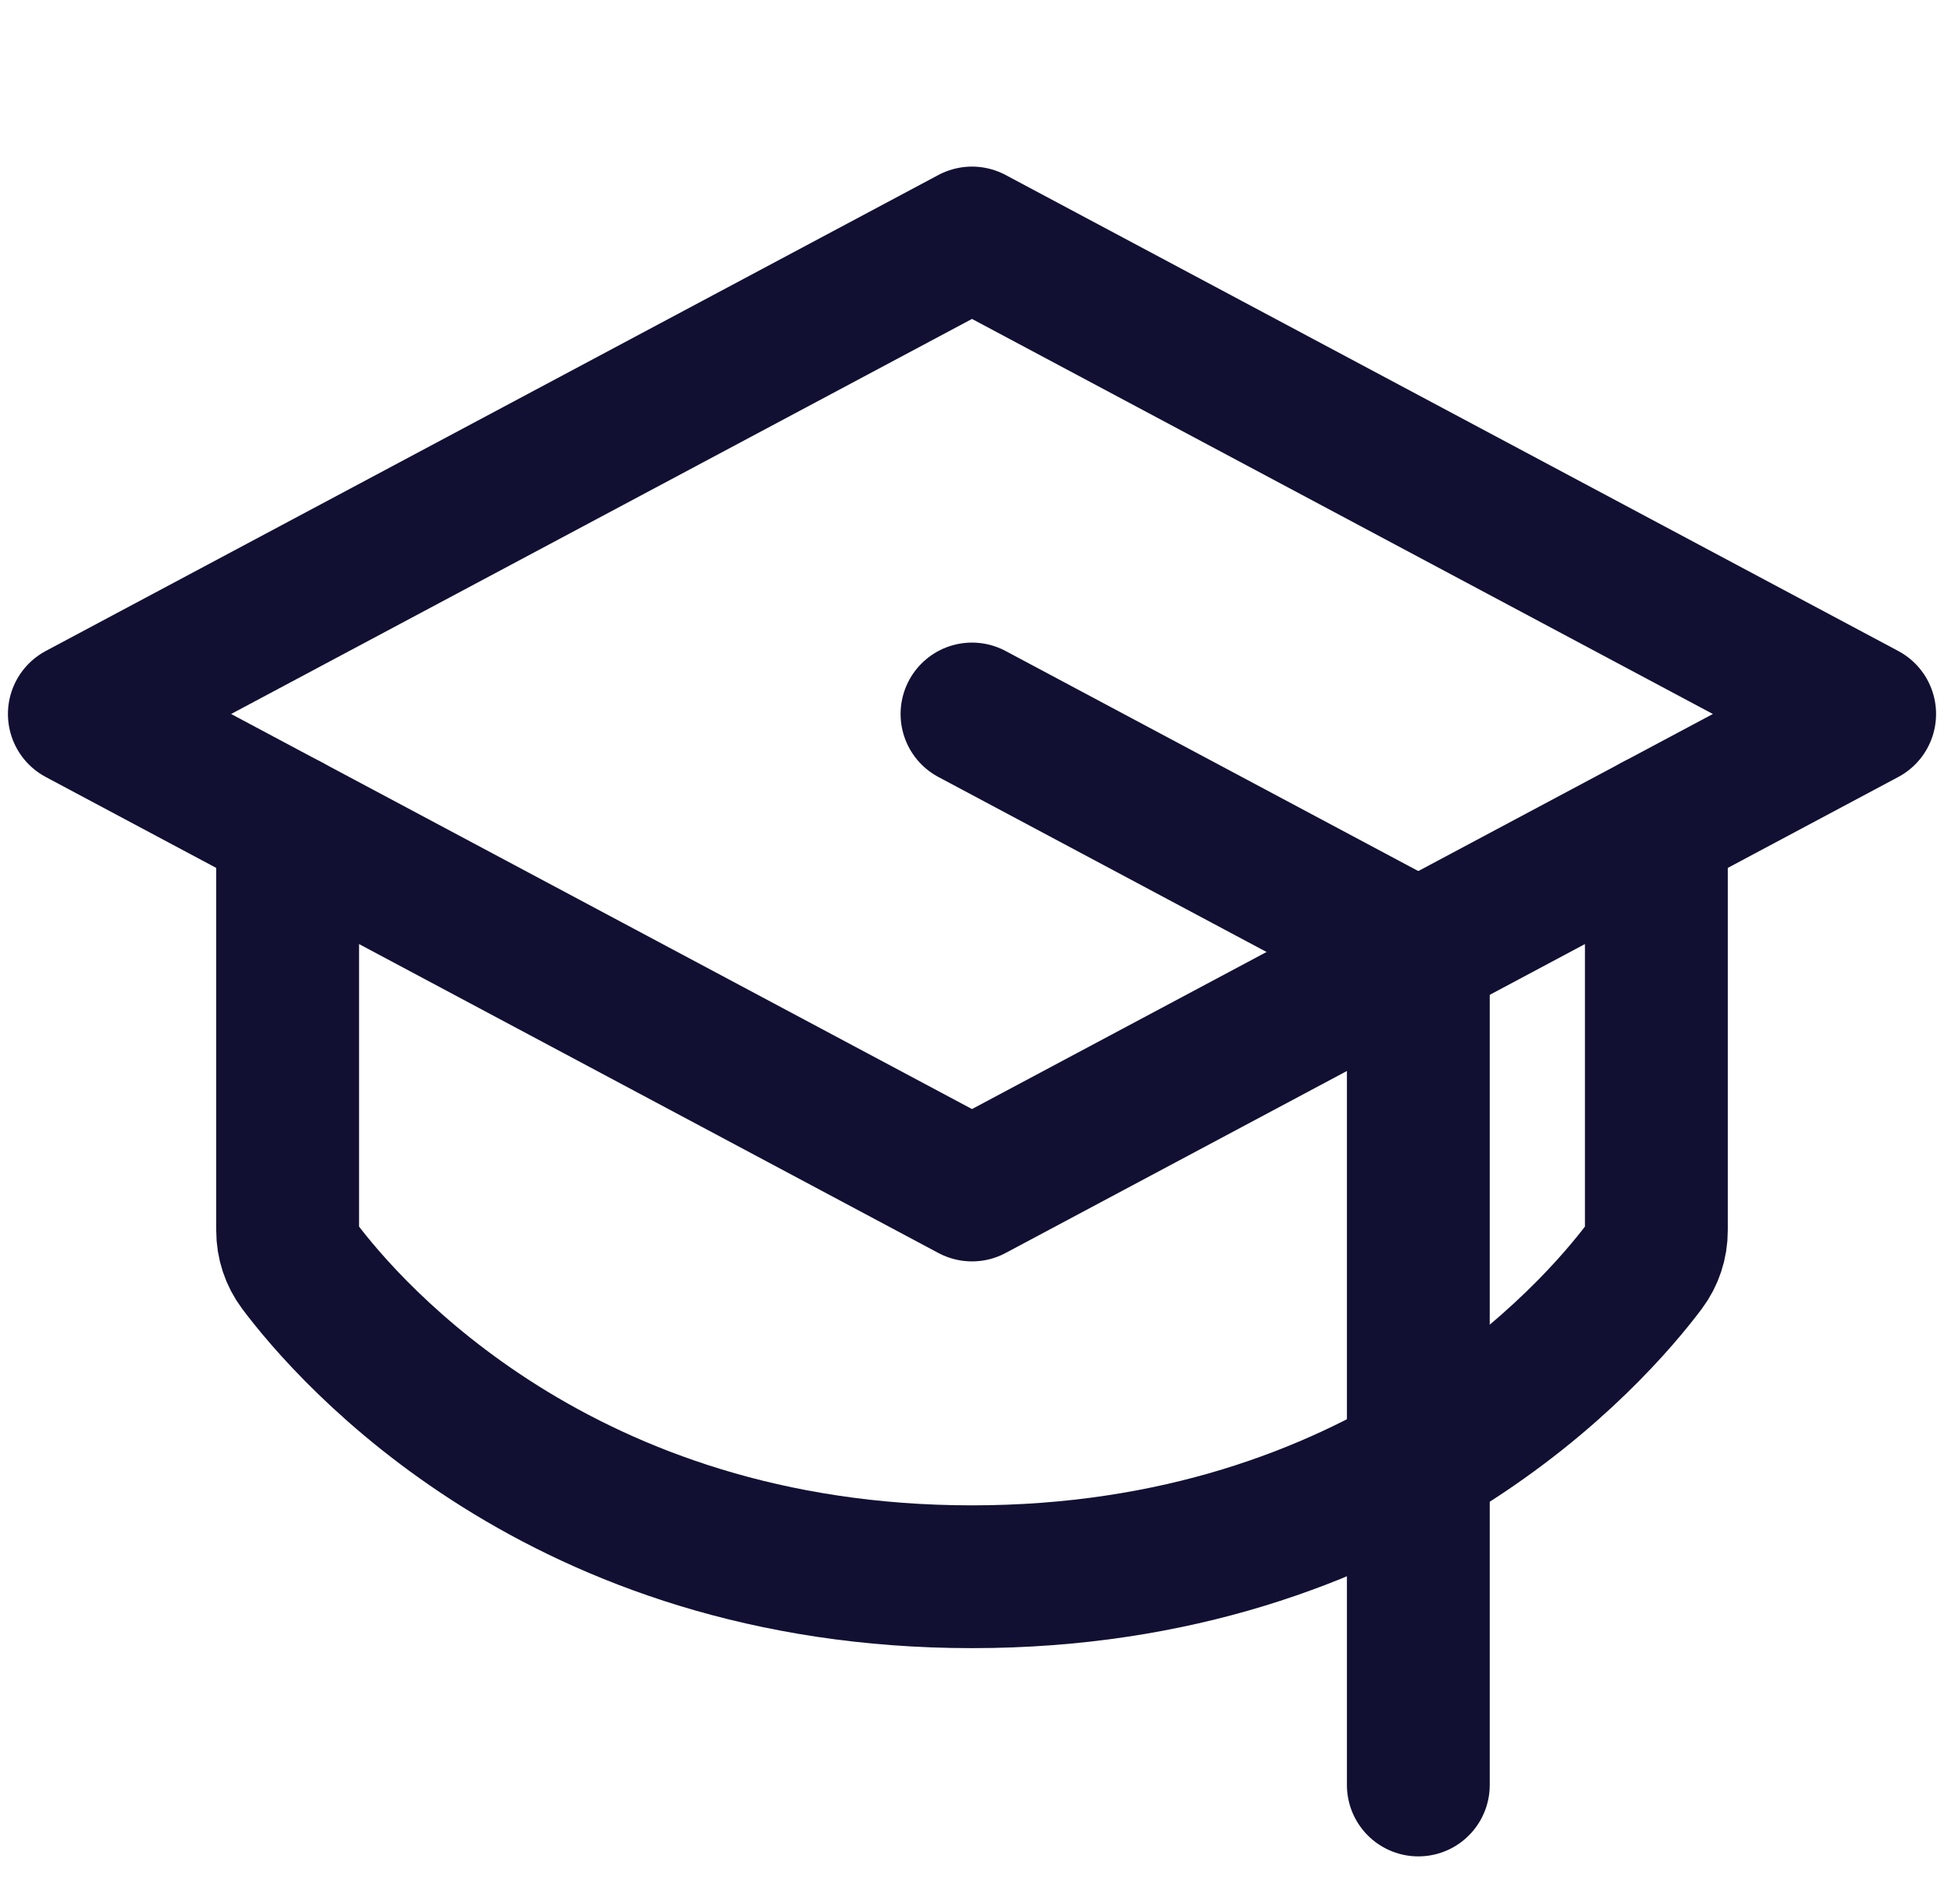 <svg width="196" height="192" viewBox="0 0 196 192" fill="none" xmlns="http://www.w3.org/2000/svg">
<path d="M8 72L98 24L188 72L98 120L8 72Z" stroke="#111033" stroke-width="14.4" stroke-linecap="round" stroke-linejoin="round"/>
<path d="M143 180V96L98 72" stroke="#111033" stroke-width="14.4" stroke-linecap="round" stroke-linejoin="round"/>
<path d="M167 83.201V124.091C167.003 125.386 166.584 126.646 165.808 127.681C160.755 134.405 139.44 159.001 98 159.001C56.56 159.001 35.245 134.405 30.192 127.681C29.416 126.646 28.997 125.386 29 124.091V83.201" stroke="#111033" stroke-width="14.4" stroke-linecap="round" stroke-linejoin="round"/>
</svg>

